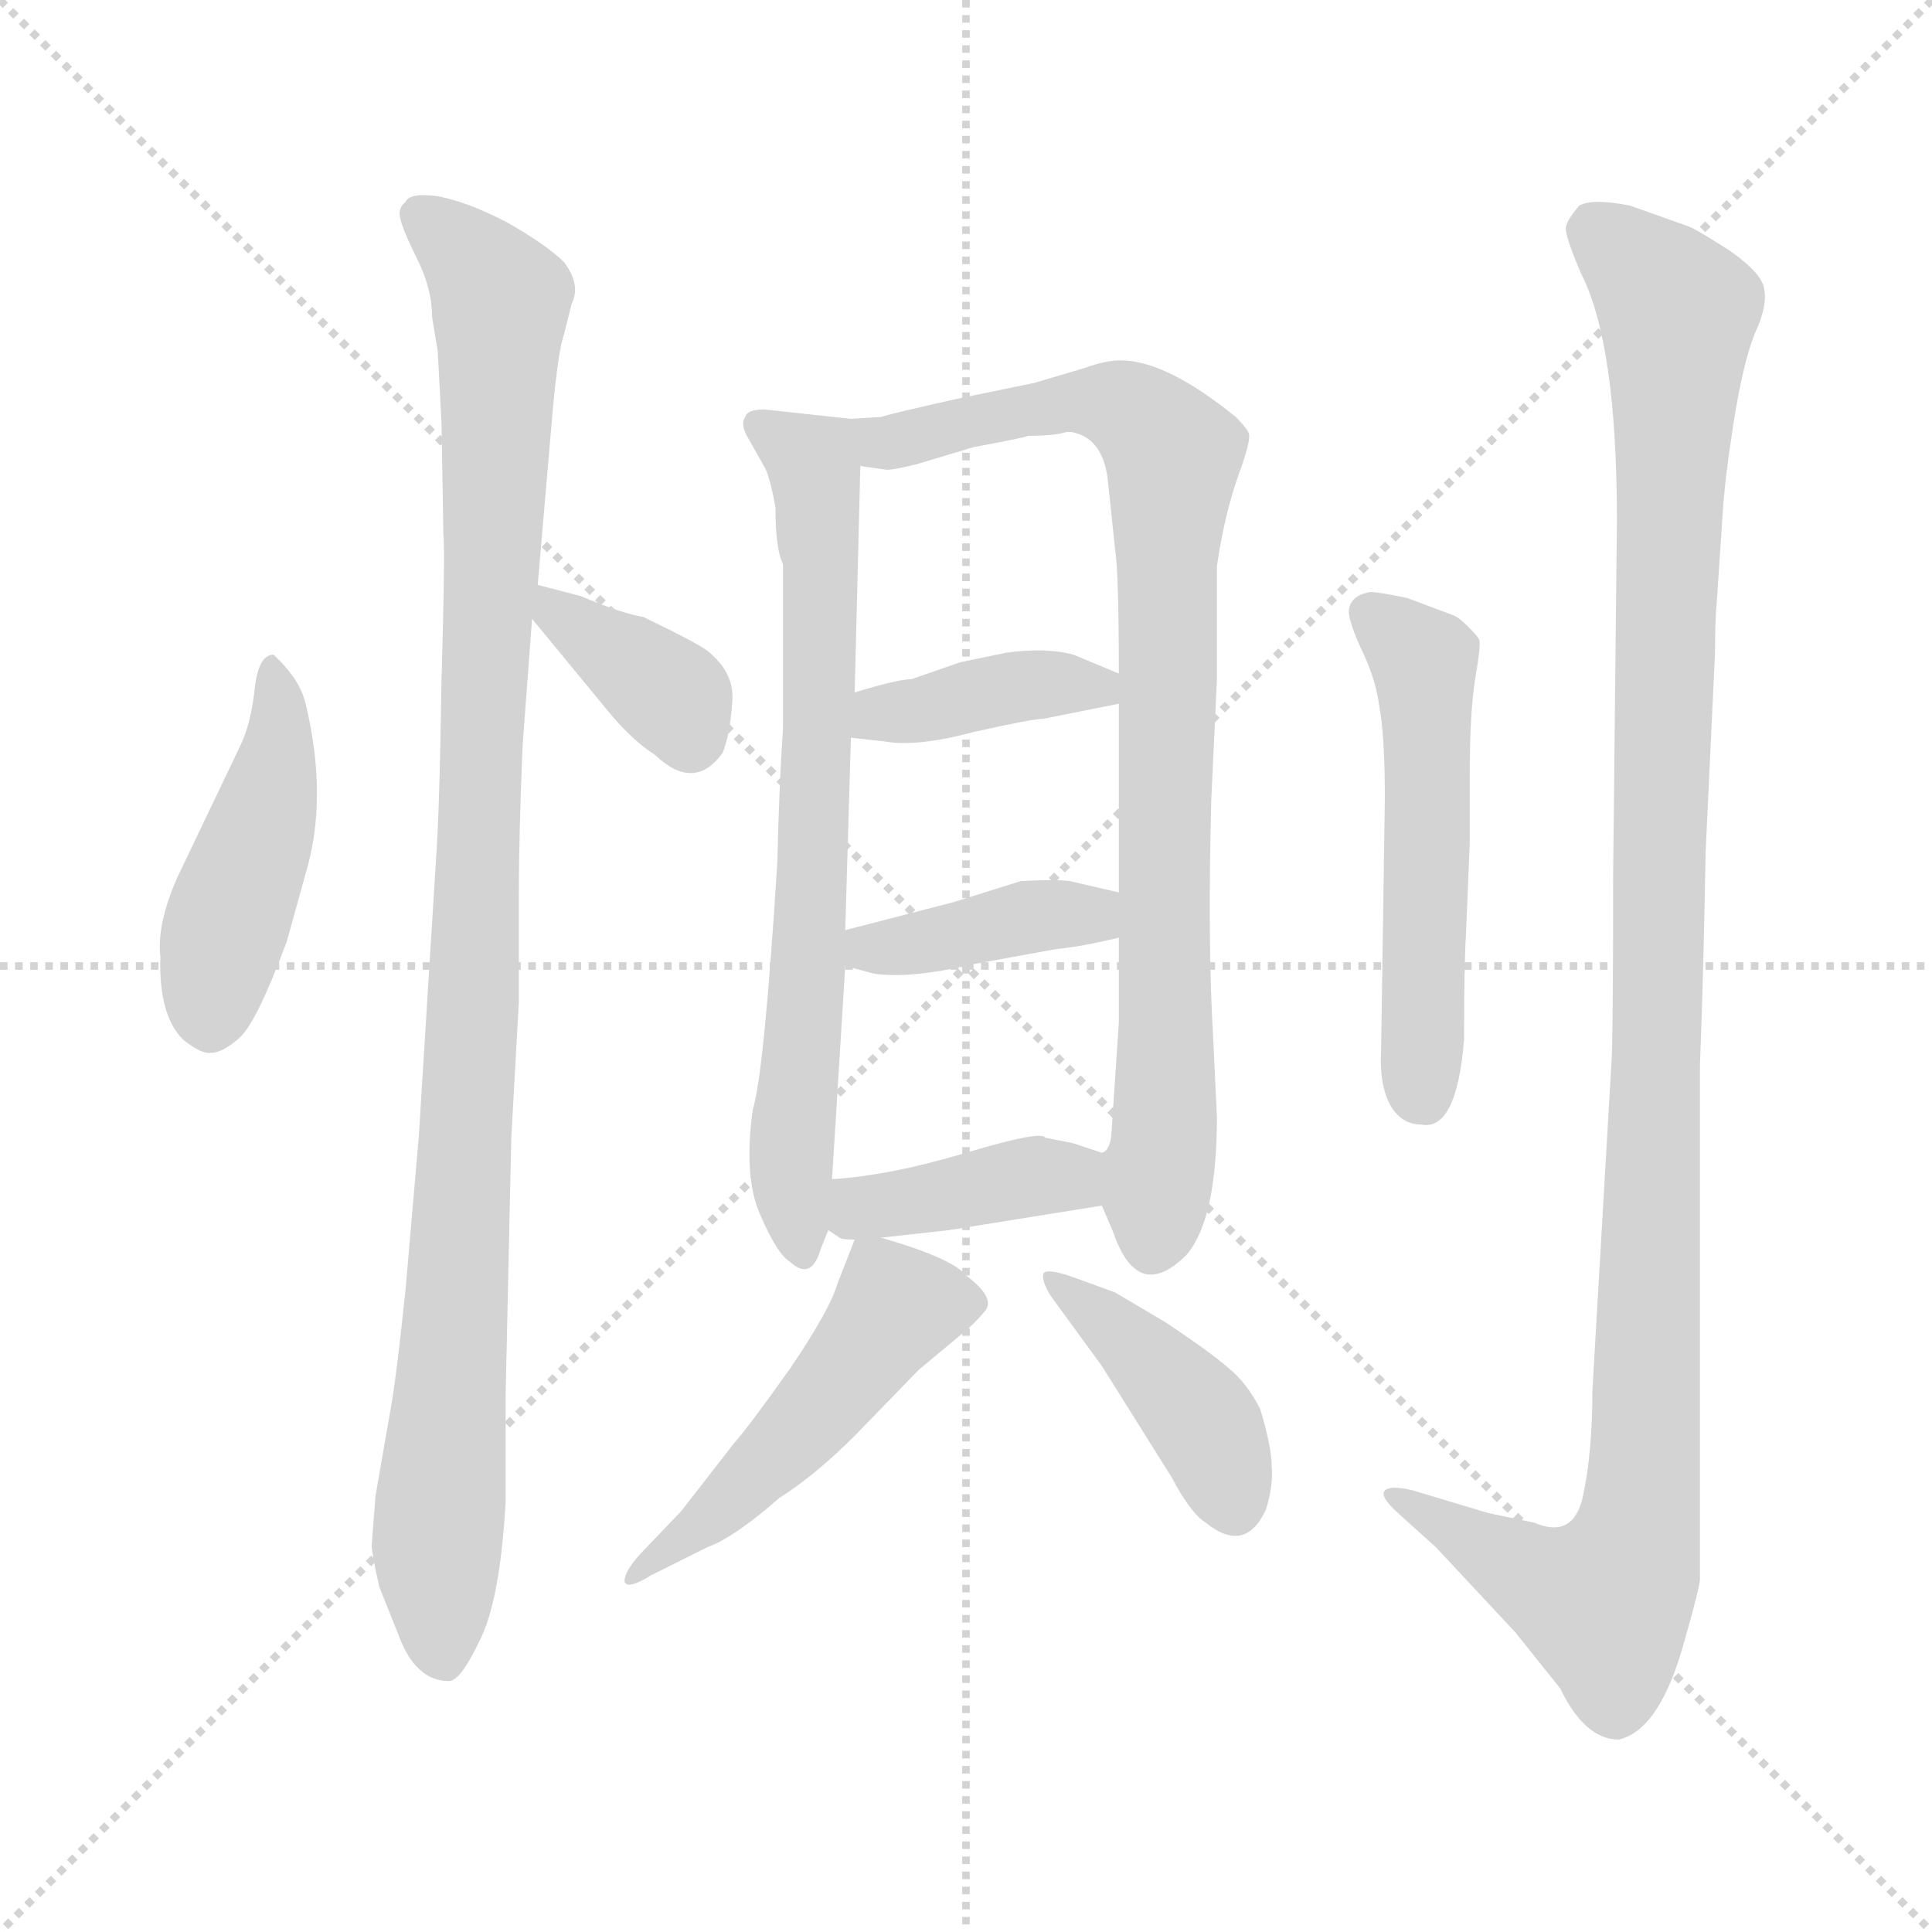<svg xmlns="http://www.w3.org/2000/svg" version="1.1" viewBox="0 0 1024 1024">
  <g stroke="lightgray" stroke-dasharray="1,1" stroke-width="1" transform="scale(4, 4)">
    <line x1="0" y1="0" x2="256" y2="256" />
    <line x1="256" y1="0" x2="0" y2="256" />
    <line x1="128" y1="0" x2="128" y2="256" />
    <line x1="0" y1="128" x2="256" y2="128" />
  </g>
  <g transform="scale(1.0, -1.0) translate(0.0, -795.00)">
    <style type="text/css">
      
        @keyframes keyframes0 {
          from {
            stroke: blue;
            stroke-dashoffset: 448;
            stroke-width: 128;
          }
          59% {
            animation-timing-function: step-end;
            stroke: blue;
            stroke-dashoffset: 0;
            stroke-width: 128;
          }
          to {
            stroke: black;
            stroke-width: 1024;
          }
        }
        #make-me-a-hanzi-animation-0 {
          animation: keyframes0 0.615s both;
          animation-delay: 0s;
          animation-timing-function: linear;
        }
      
        @keyframes keyframes1 {
          from {
            stroke: blue;
            stroke-dashoffset: 1039;
            stroke-width: 128;
          }
          77% {
            animation-timing-function: step-end;
            stroke: blue;
            stroke-dashoffset: 0;
            stroke-width: 128;
          }
          to {
            stroke: black;
            stroke-width: 1024;
          }
        }
        #make-me-a-hanzi-animation-1 {
          animation: keyframes1 1.096s both;
          animation-delay: 0.615s;
          animation-timing-function: linear;
        }
      
        @keyframes keyframes2 {
          from {
            stroke: blue;
            stroke-dashoffset: 366;
            stroke-width: 128;
          }
          54% {
            animation-timing-function: step-end;
            stroke: blue;
            stroke-dashoffset: 0;
            stroke-width: 128;
          }
          to {
            stroke: black;
            stroke-width: 1024;
          }
        }
        #make-me-a-hanzi-animation-2 {
          animation: keyframes2 0.548s both;
          animation-delay: 1.71s;
          animation-timing-function: linear;
        }
      
        @keyframes keyframes3 {
          from {
            stroke: blue;
            stroke-dashoffset: 680;
            stroke-width: 128;
          }
          69% {
            animation-timing-function: step-end;
            stroke: blue;
            stroke-dashoffset: 0;
            stroke-width: 128;
          }
          to {
            stroke: black;
            stroke-width: 1024;
          }
        }
        #make-me-a-hanzi-animation-3 {
          animation: keyframes3 0.803s both;
          animation-delay: 2.258s;
          animation-timing-function: linear;
        }
      
        @keyframes keyframes4 {
          from {
            stroke: blue;
            stroke-dashoffset: 905;
            stroke-width: 128;
          }
          75% {
            animation-timing-function: step-end;
            stroke: blue;
            stroke-dashoffset: 0;
            stroke-width: 128;
          }
          to {
            stroke: black;
            stroke-width: 1024;
          }
        }
        #make-me-a-hanzi-animation-4 {
          animation: keyframes4 0.986s both;
          animation-delay: 3.061s;
          animation-timing-function: linear;
        }
      
        @keyframes keyframes5 {
          from {
            stroke: blue;
            stroke-dashoffset: 390;
            stroke-width: 128;
          }
          56% {
            animation-timing-function: step-end;
            stroke: blue;
            stroke-dashoffset: 0;
            stroke-width: 128;
          }
          to {
            stroke: black;
            stroke-width: 1024;
          }
        }
        #make-me-a-hanzi-animation-5 {
          animation: keyframes5 0.567s both;
          animation-delay: 4.048s;
          animation-timing-function: linear;
        }
      
        @keyframes keyframes6 {
          from {
            stroke: blue;
            stroke-dashoffset: 389;
            stroke-width: 128;
          }
          56% {
            animation-timing-function: step-end;
            stroke: blue;
            stroke-dashoffset: 0;
            stroke-width: 128;
          }
          to {
            stroke: black;
            stroke-width: 1024;
          }
        }
        #make-me-a-hanzi-animation-6 {
          animation: keyframes6 0.567s both;
          animation-delay: 4.615s;
          animation-timing-function: linear;
        }
      
        @keyframes keyframes7 {
          from {
            stroke: blue;
            stroke-dashoffset: 391;
            stroke-width: 128;
          }
          56% {
            animation-timing-function: step-end;
            stroke: blue;
            stroke-dashoffset: 0;
            stroke-width: 128;
          }
          to {
            stroke: black;
            stroke-width: 1024;
          }
        }
        #make-me-a-hanzi-animation-7 {
          animation: keyframes7 0.568s both;
          animation-delay: 5.182s;
          animation-timing-function: linear;
        }
      
        @keyframes keyframes8 {
          from {
            stroke: blue;
            stroke-dashoffset: 483;
            stroke-width: 128;
          }
          61% {
            animation-timing-function: step-end;
            stroke: blue;
            stroke-dashoffset: 0;
            stroke-width: 128;
          }
          to {
            stroke: black;
            stroke-width: 1024;
          }
        }
        #make-me-a-hanzi-animation-8 {
          animation: keyframes8 0.643s both;
          animation-delay: 5.75s;
          animation-timing-function: linear;
        }
      
        @keyframes keyframes9 {
          from {
            stroke: blue;
            stroke-dashoffset: 411;
            stroke-width: 128;
          }
          57% {
            animation-timing-function: step-end;
            stroke: blue;
            stroke-dashoffset: 0;
            stroke-width: 128;
          }
          to {
            stroke: black;
            stroke-width: 1024;
          }
        }
        #make-me-a-hanzi-animation-9 {
          animation: keyframes9 0.584s both;
          animation-delay: 6.393s;
          animation-timing-function: linear;
        }
      
        @keyframes keyframes10 {
          from {
            stroke: blue;
            stroke-dashoffset: 527;
            stroke-width: 128;
          }
          63% {
            animation-timing-function: step-end;
            stroke: blue;
            stroke-dashoffset: 0;
            stroke-width: 128;
          }
          to {
            stroke: black;
            stroke-width: 1024;
          }
        }
        #make-me-a-hanzi-animation-10 {
          animation: keyframes10 0.679s both;
          animation-delay: 6.978s;
          animation-timing-function: linear;
        }
      
        @keyframes keyframes11 {
          from {
            stroke: blue;
            stroke-dashoffset: 1129;
            stroke-width: 128;
          }
          79% {
            animation-timing-function: step-end;
            stroke: blue;
            stroke-dashoffset: 0;
            stroke-width: 128;
          }
          to {
            stroke: black;
            stroke-width: 1024;
          }
        }
        #make-me-a-hanzi-animation-11 {
          animation: keyframes11 1.169s both;
          animation-delay: 7.656s;
          animation-timing-function: linear;
        }
      
    </style>
    
      <path d="M 145 448 Q 137 448 135 430 Q 133 411 127 399 L 94 330 Q 83 305 85 288 Q 84 257 97 244 Q 107 236 112 237 Q 118 237 127 245 Q 136 253 152 296 L 162 332 Q 174 372 162 422 Q 159 435 145 448 Z" fill="lightgray" />
    
      <path d="M 229 627 L 232 609 L 234 571 L 235 512 Q 236 503 234 434 Q 233 365 231 338 L 222 193 L 215 112 Q 210 64 207 48 L 199 2 L 197 -24 Q 197 -28 201 -46 L 211 -71 Q 220 -96 238 -96 Q 244 -96 254 -75 Q 265 -54 268 -1 L 268 56 L 271 192 L 275 264 L 275 321 Q 275 352 277 400 L 282 467 L 285 485 L 293 578 Q 296 610 299 618 L 303 634 Q 308 644 299 656 Q 290 665 269 677 Q 248 688 232 691 Q 217 693 215 688 Q 211 685 212 680 Q 213 674 221 658 Q 229 642 229 627 Z" fill="lightgray" />
    
      <path d="M 282 467 L 324 416 Q 336 402 347 395 Q 368 375 383 396 Q 387 406 388 422 Q 390 438 375 450 Q 370 454 341 468 Q 329 470 308 479 L 285 485 C 262 491 263 490 282 467 Z" fill="lightgray" />
    
      <path d="M 406 546 Q 409 538 411 526 Q 411 504 415 496 L 415 409 Q 413 380 412 338 Q 405 226 399 207 Q 394 171 403 151 Q 412 130 419 126 Q 430 116 435 133 L 439 143 L 441 170 L 448 283 L 448 302 L 451 404 L 453 428 L 456 548 C 457 578 398 575 406 546 Z" fill="lightgray" />
    
      <path d="M 645 203 L 643 245 Q 640 295 642 371 L 645 435 L 645 495 Q 649 522 656 542 Q 663 561 662 565 Q 661 568 655 574 Q 618 604 594 604 Q 586 604 575 600 L 548 592 L 509 584 Q 473 576 467 574 L 451 573 L 405 578 Q 396 578 395 574 Q 392 570 397 562 L 406 546 C 409 541 426 550 456 548 L 470 546 Q 474 546 486 549 L 516 558 Q 543 563 545 564 Q 559 564 565 566 L 568 566 Q 584 563 587 542 L 591 504 Q 593 492 593 438 L 593 422 L 593 322 L 593 298 L 593 253 L 589 193 Q 588 185 584 184 C 579 168 579 168 584 156 L 590 142 Q 603 104 629 130 Q 645 149 645 203 Z" fill="lightgray" />
    
      <path d="M 553 414 L 593 422 C 619 427 619 427 593 438 L 569 448 Q 554 452 533 449 L 509 444 L 483 435 Q 476 435 453 428 C 424 419 421 407 451 404 L 469 402 Q 486 399 516 407 Q 547 414 553 414 Z" fill="lightgray" />
    
      <path d="M 448 283 L 463 279 Q 482 276 516 284 L 560 292 Q 572 293 593 298 C 622 305 622 315 593 322 L 567 328 Q 559 329 541 328 L 506 317 L 448 302 C 419 294 419 291 448 283 Z" fill="lightgray" />
    
      <path d="M 439 143 L 445 139 Q 446 138 453 138 L 467 139 L 503 143 L 584 156 C 614 161 612 175 584 184 L 569 189 L 554 192 Q 552 196 512 184 Q 472 172 441 170 C 411 168 414 160 439 143 Z" fill="lightgray" />
    
      <path d="M 453 138 L 444 115 Q 440 101 419 70 Q 397 39 389 30 L 361 -6 L 339 -29 Q 331 -38 331 -43 Q 332 -48 345 -40 L 375 -25 Q 389 -20 413 1 Q 432 13 453 34 L 487 69 L 511 89 Q 516 93 522 100 Q 528 107 512 119 Q 505 128 467 139 C 455 143 455 143 453 138 Z" fill="lightgray" />
    
      <path d="M 591 110 L 569 118 Q 555 123 553 120 Q 552 116 557 108 L 584 71 L 621 12 Q 631 -7 639 -12 Q 660 -29 671 -5 Q 675 8 674 18 Q 674 28 668 48 Q 661 62 651 70 Q 642 78 618 94 L 591 110 Z" fill="lightgray" />
    
      <path d="M 777 300 L 779 348 L 779 384 Q 779 418 782 436 Q 785 453 784 456 Q 783 458 778 463 Q 773 468 770 469 L 746 478 Q 727 482 725 481 Q 716 479 715 472 Q 714 468 721 452 Q 729 436 731 421 Q 734 405 734 372 L 732 238 Q 731 220 737 209 Q 743 199 753 199 Q 772 195 776 244 Q 776 284 777 300 Z" fill="lightgray" />
    
      <path d="M 901 -42 L 901 230 Q 903 282 904 343 L 909 449 Q 909 467 910 477 L 913 522 Q 914 540 919 572 Q 924 603 930 618 Q 937 633 935 642 Q 934 650 917 662 Q 900 673 895 675 L 864 686 Q 844 690 837 686 Q 831 679 830 675 Q 829 671 838 650 Q 857 613 857 519 L 855 332 Q 855 241 854 230 L 844 58 Q 844 25 839 2 Q 834 -21 813 -12 L 789 -7 L 749 5 Q 737 8 734 5 Q 731 2 741 -7 L 761 -25 L 803 -70 L 827 -100 Q 840 -127 858 -127 Q 880 -122 893 -74 Q 901 -46 901 -42 Z" fill="lightgray" />
    
    
      <clipPath id="make-me-a-hanzi-clip-0">
        <path d="M 145 448 Q 137 448 135 430 Q 133 411 127 399 L 94 330 Q 83 305 85 288 Q 84 257 97 244 Q 107 236 112 237 Q 118 237 127 245 Q 136 253 152 296 L 162 332 Q 174 372 162 422 Q 159 435 145 448 Z" />
      </clipPath>
      <path clip-path="url(#make-me-a-hanzi-clip-0)" d="M 147 438 L 147 395 L 117 294 L 112 251" fill="none" id="make-me-a-hanzi-animation-0" stroke-dasharray="320 640" stroke-linecap="round" />
    
      <clipPath id="make-me-a-hanzi-clip-1">
        <path d="M 229 627 L 232 609 L 234 571 L 235 512 Q 236 503 234 434 Q 233 365 231 338 L 222 193 L 215 112 Q 210 64 207 48 L 199 2 L 197 -24 Q 197 -28 201 -46 L 211 -71 Q 220 -96 238 -96 Q 244 -96 254 -75 Q 265 -54 268 -1 L 268 56 L 271 192 L 275 264 L 275 321 Q 275 352 277 400 L 282 467 L 285 485 L 293 578 Q 296 610 299 618 L 303 634 Q 308 644 299 656 Q 290 665 269 677 Q 248 688 232 691 Q 217 693 215 688 Q 211 685 212 680 Q 213 674 221 658 Q 229 642 229 627 Z" />
      </clipPath>
      <path clip-path="url(#make-me-a-hanzi-clip-1)" d="M 223 680 L 251 657 L 265 635 L 243 109 L 231 -32 L 235 -85" fill="none" id="make-me-a-hanzi-animation-1" stroke-dasharray="911 1822" stroke-linecap="round" />
    
      <clipPath id="make-me-a-hanzi-clip-2">
        <path d="M 282 467 L 324 416 Q 336 402 347 395 Q 368 375 383 396 Q 387 406 388 422 Q 390 438 375 450 Q 370 454 341 468 Q 329 470 308 479 L 285 485 C 262 491 263 490 282 467 Z" />
      </clipPath>
      <path clip-path="url(#make-me-a-hanzi-clip-2)" d="M 290 480 L 295 469 L 356 426 L 366 405" fill="none" id="make-me-a-hanzi-animation-2" stroke-dasharray="238 476" stroke-linecap="round" />
    
      <clipPath id="make-me-a-hanzi-clip-3">
        <path d="M 406 546 Q 409 538 411 526 Q 411 504 415 496 L 415 409 Q 413 380 412 338 Q 405 226 399 207 Q 394 171 403 151 Q 412 130 419 126 Q 430 116 435 133 L 439 143 L 441 170 L 448 283 L 448 302 L 451 404 L 453 428 L 456 548 C 457 578 398 575 406 546 Z" />
      </clipPath>
      <path clip-path="url(#make-me-a-hanzi-clip-3)" d="M 412 543 L 434 525 L 436 496 L 430 310 L 419 183 L 426 131" fill="none" id="make-me-a-hanzi-animation-3" stroke-dasharray="552 1104" stroke-linecap="round" />
    
      <clipPath id="make-me-a-hanzi-clip-4">
        <path d="M 645 203 L 643 245 Q 640 295 642 371 L 645 435 L 645 495 Q 649 522 656 542 Q 663 561 662 565 Q 661 568 655 574 Q 618 604 594 604 Q 586 604 575 600 L 548 592 L 509 584 Q 473 576 467 574 L 451 573 L 405 578 Q 396 578 395 574 Q 392 570 397 562 L 406 546 C 409 541 426 550 456 548 L 470 546 Q 474 546 486 549 L 516 558 Q 543 563 545 564 Q 559 564 565 566 L 568 566 Q 584 563 587 542 L 591 504 Q 593 492 593 438 L 593 422 L 593 322 L 593 298 L 593 253 L 589 193 Q 588 185 584 184 C 579 168 579 168 584 156 L 590 142 Q 603 104 629 130 Q 645 149 645 203 Z" />
      </clipPath>
      <path clip-path="url(#make-me-a-hanzi-clip-4)" d="M 403 569 L 415 562 L 465 560 L 573 583 L 602 576 L 622 554 L 618 194 L 612 139" fill="none" id="make-me-a-hanzi-animation-4" stroke-dasharray="777 1554" stroke-linecap="round" />
    
      <clipPath id="make-me-a-hanzi-clip-5">
        <path d="M 553 414 L 593 422 C 619 427 619 427 593 438 L 569 448 Q 554 452 533 449 L 509 444 L 483 435 Q 476 435 453 428 C 424 419 421 407 451 404 L 469 402 Q 486 399 516 407 Q 547 414 553 414 Z" />
      </clipPath>
      <path clip-path="url(#make-me-a-hanzi-clip-5)" d="M 456 410 L 541 432 L 581 431 L 585 426" fill="none" id="make-me-a-hanzi-animation-5" stroke-dasharray="262 524" stroke-linecap="round" />
    
      <clipPath id="make-me-a-hanzi-clip-6">
        <path d="M 448 283 L 463 279 Q 482 276 516 284 L 560 292 Q 572 293 593 298 C 622 305 622 315 593 322 L 567 328 Q 559 329 541 328 L 506 317 L 448 302 C 419 294 419 291 448 283 Z" />
      </clipPath>
      <path clip-path="url(#make-me-a-hanzi-clip-6)" d="M 457 297 L 461 292 L 479 293 L 561 311 L 585 304" fill="none" id="make-me-a-hanzi-animation-6" stroke-dasharray="261 522" stroke-linecap="round" />
    
      <clipPath id="make-me-a-hanzi-clip-7">
        <path d="M 439 143 L 445 139 Q 446 138 453 138 L 467 139 L 503 143 L 584 156 C 614 161 612 175 584 184 L 569 189 L 554 192 Q 552 196 512 184 Q 472 172 441 170 C 411 168 414 160 439 143 Z" />
      </clipPath>
      <path clip-path="url(#make-me-a-hanzi-clip-7)" d="M 448 163 L 457 155 L 471 156 L 558 172 L 576 163" fill="none" id="make-me-a-hanzi-animation-7" stroke-dasharray="263 526" stroke-linecap="round" />
    
      <clipPath id="make-me-a-hanzi-clip-8">
        <path d="M 453 138 L 444 115 Q 440 101 419 70 Q 397 39 389 30 L 361 -6 L 339 -29 Q 331 -38 331 -43 Q 332 -48 345 -40 L 375 -25 Q 389 -20 413 1 Q 432 13 453 34 L 487 69 L 511 89 Q 516 93 522 100 Q 528 107 512 119 Q 505 128 467 139 C 455 143 455 143 453 138 Z" />
      </clipPath>
      <path clip-path="url(#make-me-a-hanzi-clip-8)" d="M 508 105 L 475 102 L 395 7 L 340 -36" fill="none" id="make-me-a-hanzi-animation-8" stroke-dasharray="355 710" stroke-linecap="round" />
    
      <clipPath id="make-me-a-hanzi-clip-9">
        <path d="M 591 110 L 569 118 Q 555 123 553 120 Q 552 116 557 108 L 584 71 L 621 12 Q 631 -7 639 -12 Q 660 -29 671 -5 Q 675 8 674 18 Q 674 28 668 48 Q 661 62 651 70 Q 642 78 618 94 L 591 110 Z" />
      </clipPath>
      <path clip-path="url(#make-me-a-hanzi-clip-9)" d="M 557 115 L 590 93 L 630 51 L 654 -1" fill="none" id="make-me-a-hanzi-animation-9" stroke-dasharray="283 566" stroke-linecap="round" />
    
      <clipPath id="make-me-a-hanzi-clip-10">
        <path d="M 777 300 L 779 348 L 779 384 Q 779 418 782 436 Q 785 453 784 456 Q 783 458 778 463 Q 773 468 770 469 L 746 478 Q 727 482 725 481 Q 716 479 715 472 Q 714 468 721 452 Q 729 436 731 421 Q 734 405 734 372 L 732 238 Q 731 220 737 209 Q 743 199 753 199 Q 772 195 776 244 Q 776 284 777 300 Z" />
      </clipPath>
      <path clip-path="url(#make-me-a-hanzi-clip-10)" d="M 726 470 L 754 445 L 755 212" fill="none" id="make-me-a-hanzi-animation-10" stroke-dasharray="399 798" stroke-linecap="round" />
    
      <clipPath id="make-me-a-hanzi-clip-11">
        <path d="M 901 -42 L 901 230 Q 903 282 904 343 L 909 449 Q 909 467 910 477 L 913 522 Q 914 540 919 572 Q 924 603 930 618 Q 937 633 935 642 Q 934 650 917 662 Q 900 673 895 675 L 864 686 Q 844 690 837 686 Q 831 679 830 675 Q 829 671 838 650 Q 857 613 857 519 L 855 332 Q 855 241 854 230 L 844 58 Q 844 25 839 2 Q 834 -21 813 -12 L 789 -7 L 749 5 Q 737 8 734 5 Q 731 2 741 -7 L 761 -25 L 803 -70 L 827 -100 Q 840 -127 858 -127 Q 880 -122 893 -74 Q 901 -46 901 -42 Z" />
      </clipPath>
      <path clip-path="url(#make-me-a-hanzi-clip-11)" d="M 845 673 L 889 630 L 870 -4 L 863 -34 L 850 -55 L 742 1" fill="none" id="make-me-a-hanzi-animation-11" stroke-dasharray="1001 2002" stroke-linecap="round" />
    
  </g>
</svg>